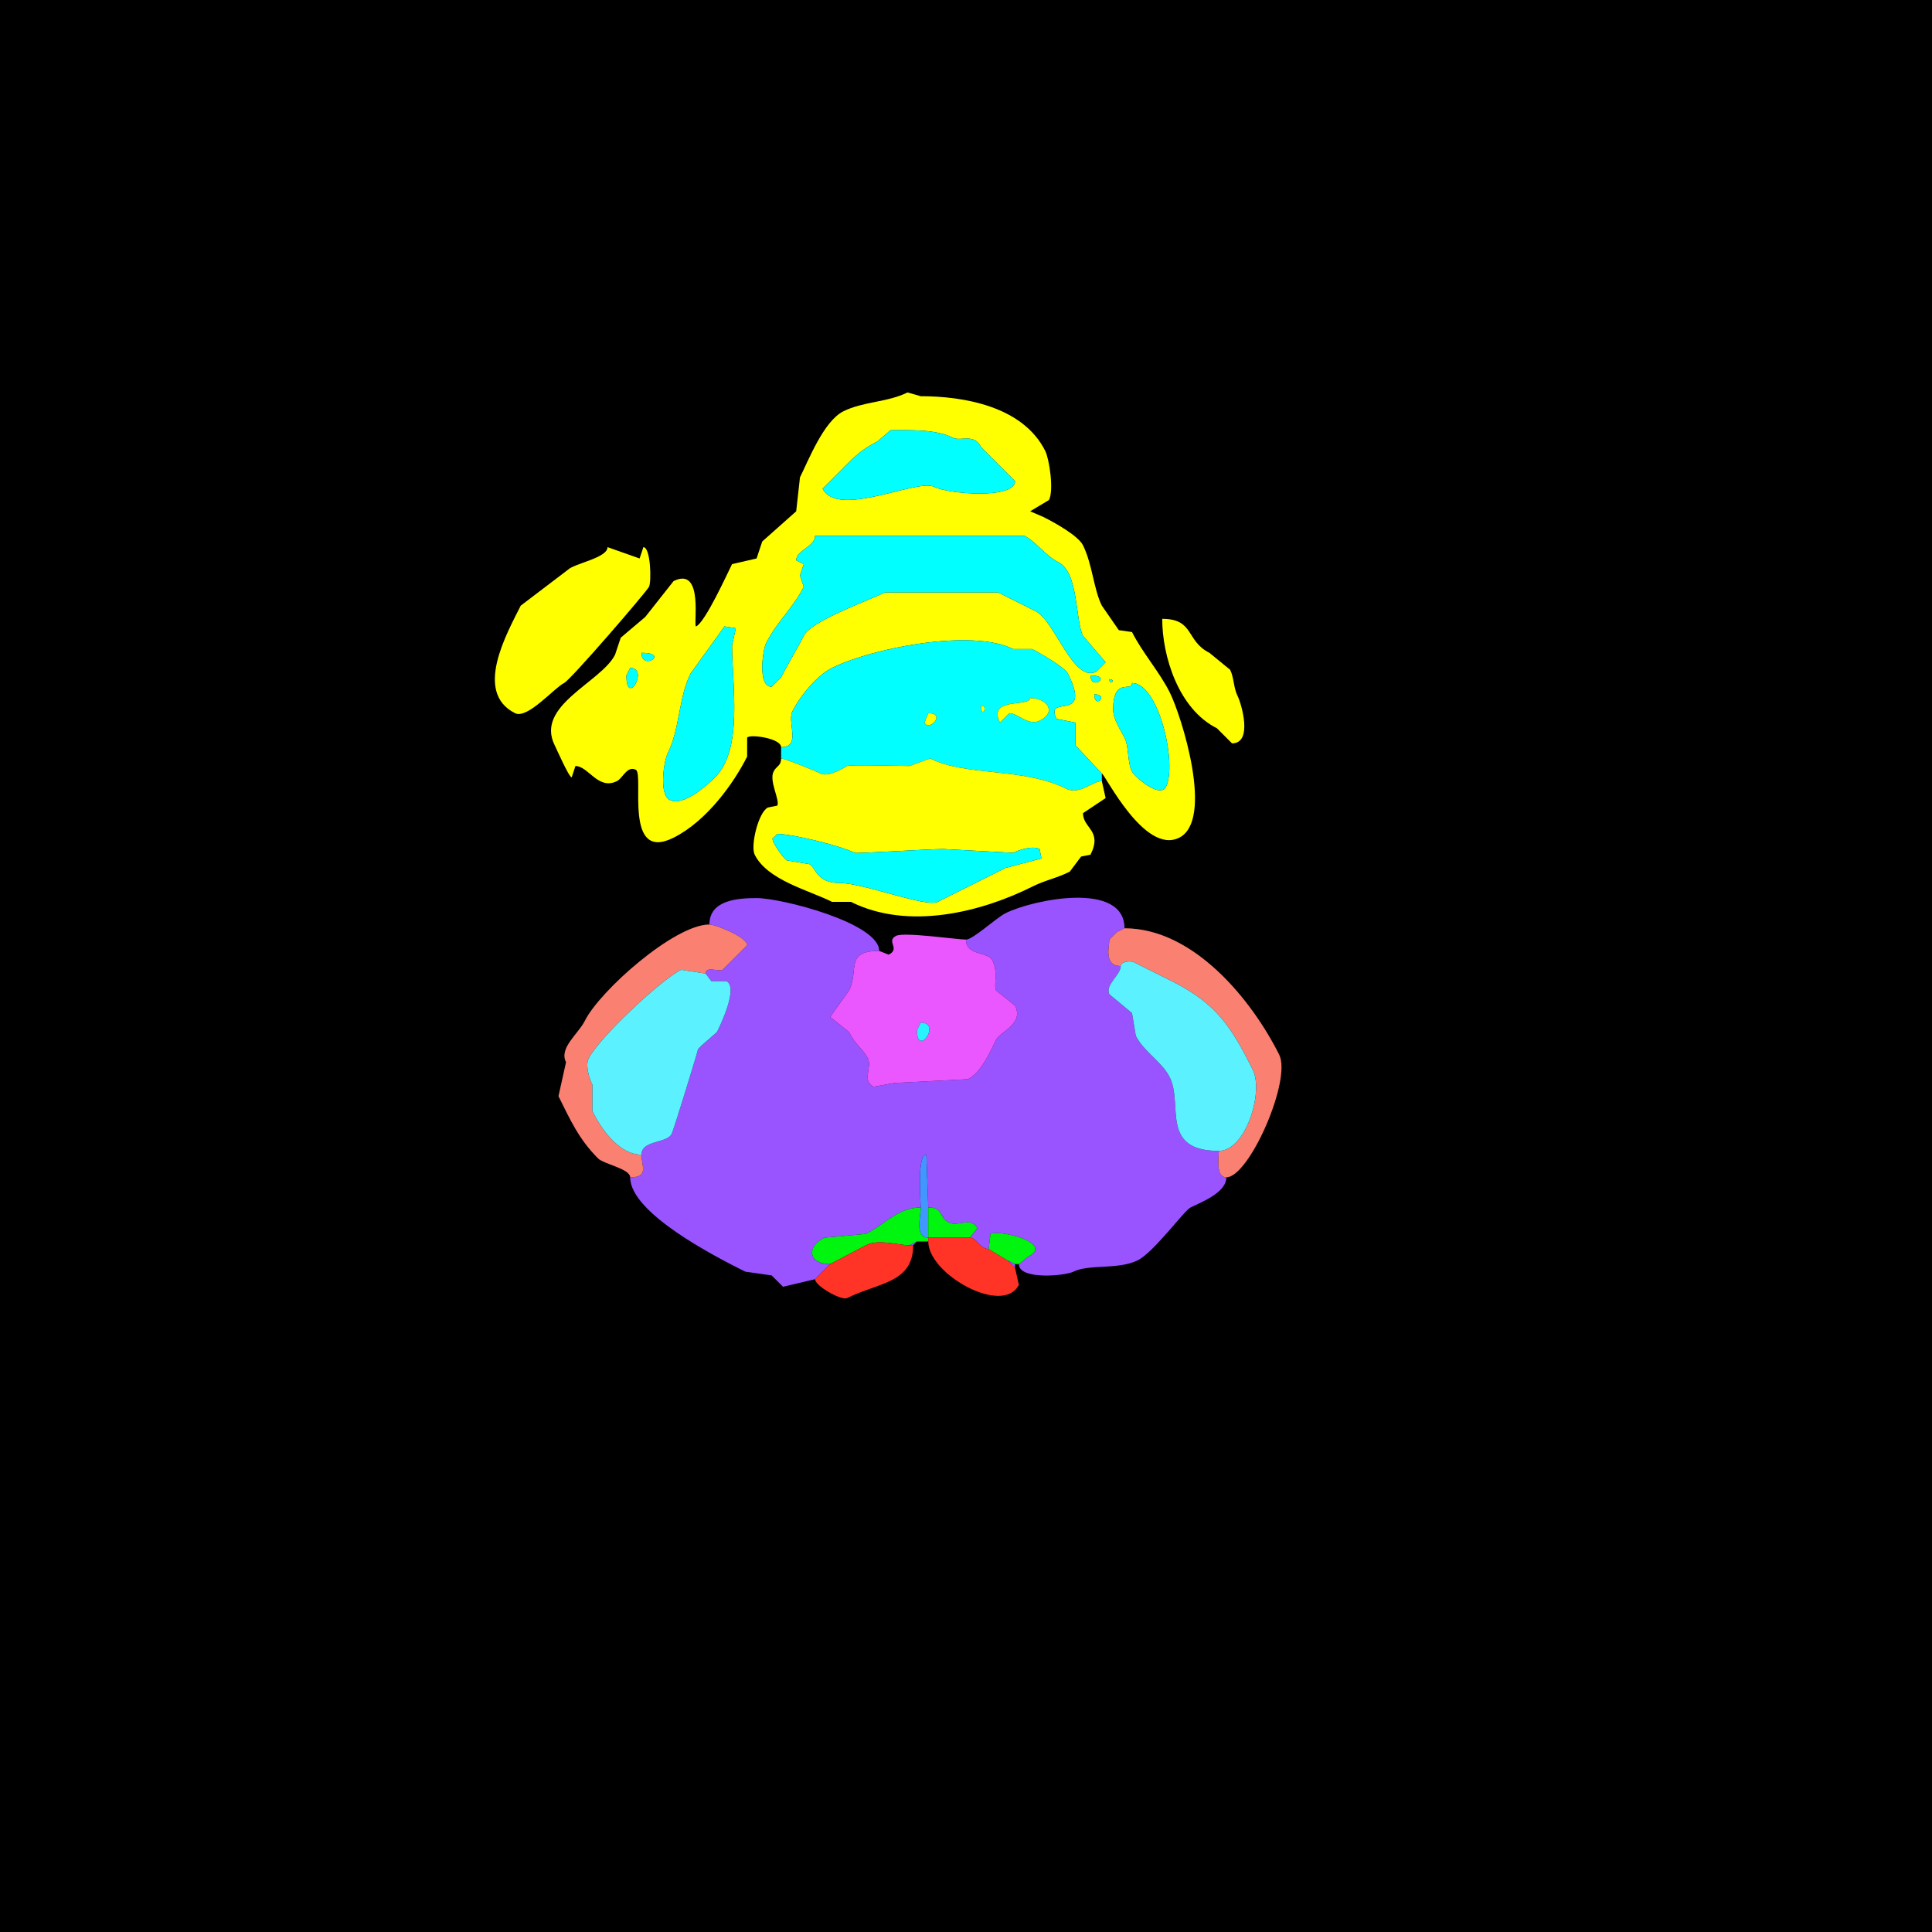 <svg xmlns="http://www.w3.org/2000/svg" xmlns:xlink="http://www.w3.org/1999/xlink" height="512" width="512">
<g>
<rect width="512" height="512" fill="#000000"  stroke-width="0" /> 
<path  fill-rule="evenodd" fill="#FFFF00" stroke-width="0" stroke="#FFFF00" d = " M290 184 C290,188.123 294.123,184 290,184  M300 181 C300,183.575 295,179.223 295,188 295,190.609 296.875,193.249 298,195.5 299.272,198.044 298.68,201.859 300,204.5 300.638,205.776 307.384,211.731 309,208.5 312.01,202.48 307.088,181 300,181  M294 180 C294,181.93 295.93,180 294,180  M289 179 C289,183.238 295.072,179 289,179  M167 177 L166,179 C166,187.564 172.123,177 167,177  M170 173 C170,177.897 177.673,173 170,173  M192 166 L183,178.5 C179.826,184.849 180.162,193.175 177,199.5 175.914,201.671 174.556,210.528 177.5,212 181.036,213.768 187.239,208.261 189.5,206 196.992,198.508 194,181.629 194,171 L195,166.5 L192,166  M216 142 C216,144.897 211,145.782 211,148.5 L213,149.5 L212,152.5 L213,155.5 C210.128,161.244 205.921,164.659 203,170.5 202.175,172.15 200.662,182 204.5,182 L207,179.5 C208.789,175.922 211.196,172.109 213,168.5 215.005,164.489 230.218,159.141 234.5,157 L264.5,157 L274.5,162 C279.527,164.513 284.423,181.039 290.5,178 L293,175.5 L287,168.5 C284.929,164.359 285.884,151.692 280.5,149 277.043,147.271 274.512,143.506 271.5,142 L255.5,142 C241.529,142 229.507,142 216,142  M236 114 L232.5,117 C227.764,119.368 225.857,121.643 222,125.5 L218,129.5 C221.968,137.435 243.111,126.805 247.5,129 251.457,130.978 269,132.316 269,127.5 L260,118.5 C258.1,114.701 254.635,117.068 252.5,116 247.963,113.732 241.432,114 236,114  M207 198 C212.429,198 208.543,191.414 210,188.5 212.002,184.496 216.435,179.032 220.5,177 230.819,171.84 257.449,166.475 268.5,172 L273.5,172 C275.577,173.039 282.183,176.866 283,178.5 289.668,191.836 276.612,183.724 280,190.5 L285,191.5 L285,197.5 L292,205 C292.739,205 303.256,226.622 312.5,222 321.823,217.338 313.114,189.729 310,183.5 307.264,178.027 302.725,172.95 300,167.5 300,167.5 296.5,167 296.5,167 296.5,167 292,160.5 292,160.5 289.823,156.146 289.479,149.458 287,144.5 285.728,141.957 279.477,138.488 276.5,137 276.5,137 273,135.5 273,135.5 273,135.5 278,132.5 278,132.5 279.321,129.857 278.078,121.655 277,119.5 271.078,107.655 255.37,105 244,105 244,105 240.5,104 240.5,104 235.236,106.632 228.71,106.395 223.5,109 218.309,111.595 214.295,121.91 212,126.5 212,126.5 211,135.5 211,135.5 211,135.5 202,143.5 202,143.5 202,143.5 200.5,148 200.5,148 200.5,148 194,149.5 194,149.5 192.666,152.167 186.943,164.778 184.5,166 183.548,166.476 186.772,149.864 178.5,154 178.5,154 171,163.5 171,163.5 171,163.5 164.5,169 164.5,169 164.5,169 163,173.5 163,173.5 159.338,180.825 141.734,186.969 147,197.5 147.466,198.433 150.785,206 151.5,206 151.5,206 152.5,203 152.5,203 155.94,203 158.493,209.504 163.5,207 165.066,206.217 166.2,202.85 168.5,204 170.764,205.132 165.125,228.687 178.5,222 187.267,217.616 194.475,207.549 198,200.5 198,200.5 198,195.5 198,195.5 198.515,194.469 207,195.621 207,198  Z"/>

<path  fill="#00FFFF" stroke-width="0" stroke="#00FFFF" d = " M236 114 L232.5,117 C227.764,119.368 225.857,121.643 222,125.5 L218,129.5 C221.968,137.435 243.111,126.805 247.5,129 251.457,130.978 269,132.316 269,127.5 L260,118.5 C258.1,114.701 254.635,117.068 252.5,116 247.963,113.732 241.432,114 236,114  Z"/>

<path  fill="#00FFFF" stroke-width="0" stroke="#00FFFF" d = " M216 142 C216,144.897 211,145.782 211,148.5 L213,149.5 L212,152.5 L213,155.5 C210.128,161.244 205.921,164.659 203,170.5 202.175,172.15 200.662,182 204.5,182 L207,179.5 C208.789,175.922 211.196,172.109 213,168.5 215.005,164.489 230.218,159.141 234.5,157 L264.5,157 L274.5,162 C279.527,164.513 284.423,181.039 290.5,178 L293,175.5 L287,168.5 C284.929,164.359 285.884,151.692 280.5,149 277.043,147.271 274.512,143.506 271.5,142 L255.5,142 C241.529,142 229.507,142 216,142  Z"/>

<path  fill="#FFFF00" stroke-width="0" stroke="#FFFF00" d = " M161 145 C161,147.879 152.199,149.301 150.5,151 L138,160.5 C134.334,167.832 125.453,183.477 136.5,189 139.784,190.642 146.812,182.344 149.5,181 151.301,180.099 171.323,156.854 172,155.5 172.666,154.167 172.449,145 170.5,145 L169.5,148 L161,145  Z"/>

<path  fill="#FFFF00" stroke-width="0" stroke="#FFFF00" d = " M308 164 C308,173.916 312.314,187.907 322.5,193 L326.5,197 C332.106,197 328.982,186.463 328,184.5 326.862,182.224 327.047,179.594 326,177.5 L320.5,173 C314.207,169.854 316.543,164 308,164  Z"/>

<path  fill="#00FFFF" stroke-width="0" stroke="#00FFFF" d = " M192 166 L183,178.5 C179.826,184.849 180.162,193.175 177,199.5 175.914,201.671 174.556,210.528 177.5,212 181.036,213.768 187.239,208.261 189.5,206 196.992,198.508 194,181.629 194,171 L195,166.5 L192,166  Z"/>

<path  fill-rule="evenodd" fill="#00FFFF" stroke-width="0" stroke="#00FFFF" d = " M246 189 L245,191.5 C246.22,193.94 250.834,189 246,189  M260 187 C260,190.746 262.091,187 260,187  M273 185 C273,187.411 261.566,184.631 265,191.5 L267.5,189 C269.725,189 272.576,192.462 275.5,191 280.247,188.627 277.353,185 273,185  M292 205 L292,207 C289.572,207 286.067,210.784 282.5,209 271.127,203.314 256.158,205.829 246.5,201 246.5,201 241,203 241,203 238.656,203 225.287,202.606 224.5,203 224.013,203.244 219.651,206.075 217.5,205 216.049,204.275 207.928,201 207,201 207,201 207,198 207,198 212.429,198 208.543,191.414 210,188.5 212.002,184.496 216.435,179.032 220.5,177 230.819,171.84 257.449,166.475 268.5,172 268.5,172 273.5,172 273.5,172 275.577,173.039 282.183,176.866 283,178.5 289.668,191.836 276.612,183.724 280,190.5 280,190.5 285,191.5 285,191.5 285,191.5 285,197.5 285,197.5 285,197.5 292,205 292,205  Z"/>

<path  fill="#00FFFF" stroke-width="0" stroke="#00FFFF" d = " M170 173 C170,177.897 177.673,173 170,173  Z"/>

<path  fill="#00FFFF" stroke-width="0" stroke="#00FFFF" d = " M167 177 L166,179 C166,187.564 172.123,177 167,177  Z"/>

<path  fill="#00FFFF" stroke-width="0" stroke="#00FFFF" d = " M289 179 C289,183.238 295.072,179 289,179  Z"/>

<path  fill="#00FFFF" stroke-width="0" stroke="#00FFFF" d = " M294 180 C294,181.93 295.93,180 294,180  Z"/>

<path  fill="#00FFFF" stroke-width="0" stroke="#00FFFF" d = " M300 181 C300,183.575 295,179.223 295,188 295,190.609 296.875,193.249 298,195.5 299.272,198.044 298.68,201.859 300,204.5 300.638,205.776 307.384,211.731 309,208.5 312.01,202.48 307.088,181 300,181  Z"/>

<path  fill="#00FFFF" stroke-width="0" stroke="#00FFFF" d = " M290 184 C290,188.123 294.123,184 290,184  Z"/>

<path  fill="#FFFF00" stroke-width="0" stroke="#FFFF00" d = " M273 185 C273,187.411 261.566,184.631 265,191.5 L267.5,189 C269.725,189 272.576,192.462 275.5,191 280.247,188.627 277.353,185 273,185  Z"/>

<path  fill="#FFFF00" stroke-width="0" stroke="#FFFF00" d = " M260 187 C260,190.746 262.091,187 260,187  Z"/>

<path  fill="#FFFF00" stroke-width="0" stroke="#FFFF00" d = " M246 189 L245,191.5 C246.22,193.94 250.834,189 246,189  Z"/>

<path  fill-rule="evenodd" fill="#FFFF00" stroke-width="0" stroke="#FFFF00" d = " M206 221 C210.095,221 222.833,224.167 226.5,226 226.998,226.249 246.126,225 250,225 L268.5,226 C269.955,225.272 273.573,224.036 275.5,225 L276,227.5 L266.5,230 C260.438,233.031 254.611,235.945 248.5,239 245.383,240.559 228.86,234 222.5,234 216.273,234 216.255,229.878 214.5,229 L208.5,228 C207.601,227.551 203.673,222 205,222 205,222 206,221 206,221  M207 201 C207.928,201 216.049,204.275 217.5,205 219.651,206.075 224.013,203.244 224.5,203 225.287,202.606 238.656,203 241,203 L246.5,201 C256.158,205.829 271.127,203.314 282.5,209 286.067,210.784 289.572,207 292,207 292,207 293,211.5 293,211.5 293,211.5 287,215.5 287,215.5 287,219.547 292.225,220.051 289,226.5 289,226.5 286.5,227 286.5,227 286.5,227 283.5,231 283.5,231 279.933,232.783 277.119,233.191 273.5,235 260.339,241.581 240.882,246.691 225.5,239 225.5,239 220.5,239 220.5,239 214.277,235.889 203.383,233.266 200,226.5 198.846,224.191 200.942,215.279 203.5,214 203.5,214 206,213.5 206,213.5 206.729,212.043 203.767,206.966 205,204.5 205.809,202.881 207,203.029 207,201  Z"/>

<path  fill="#00FFFF" stroke-width="0" stroke="#00FFFF" d = " M206 221 C210.095,221 222.833,224.167 226.5,226 226.998,226.249 246.126,225 250,225 L268.5,226 C269.955,225.272 273.573,224.036 275.5,225 L276,227.5 L266.5,230 C260.438,233.031 254.611,235.945 248.5,239 245.383,240.559 228.86,234 222.5,234 216.273,234 216.255,229.878 214.5,229 L208.5,228 C207.601,227.551 203.673,222 205,222 205,222 206,221 206,221  Z"/>

<path  fill="#9953FF" stroke-width="0" stroke="#9953FF" d = " M220 335 L216,339 C216,339 207.5,341 207.5,341 207.5,341 204.5,338 204.5,338 204.5,338 197.5,337 197.5,337 189.79,333.145 167,321.54 167,312 172.057,312 170,308.949 170,306 170,302.084 176.71,303.079 178,300.5 178.564,299.373 185,278.372 185,278 185,278 186,277 186,277 186,277 190,273.5 190,273.5 190.698,272.104 195.837,261.668 192.5,260 192.5,260 188.5,260 188.5,260 188.5,260 187,258 187,258 187,255.936 190.353,257.574 191.5,257 191.5,257 198,250.5 198,250.5 198,248.311 189.54,245 188,245 188,238.528 195.472,238 200.5,238 207.166,238 233,244.638 233,252 223.81,252 227.737,257.026 225,262.5 225,262.5 220,269.5 220,269.5 220,269.5 225,273.5 225,273.5 226.815,277.129 228.721,277.942 230,280.5 231.161,282.822 228.349,286.425 231.5,288 231.5,288 237,287 237,287 237,287 256.5,286 256.5,286 260.05,284.225 262.37,278.761 264,275.5 265.048,273.404 271.428,271.356 269,266.5 269,266.5 264,262.5 264,262.5 263.241,260.982 264.628,257.755 263,254.5 261.793,252.087 256,253.369 256,249 257.856,249 263.906,243.297 266.5,242 273.752,238.374 298,233.395 298,246 298,246 296,247 296,247 296,247 295,248 295,248 295,248 294,249 294,249 294,250.704 292.397,256 297,256 297,258.425 292.735,260.971 294,263.5 294,263.5 300,268.5 300,268.5 300,268.5 301,274.5 301,274.5 303.106,278.712 307.937,281.374 310,285.5 313.578,292.656 307.315,305 323,305 323,306.851 322.133,312 325,312 325,316.097 318.312,318.594 315.5,320 313.744,320.878 305.823,331.838 301.5,334 296.424,336.538 288.578,334.961 284.5,337 282.202,338.149 270,339.238 270,335 270,335 272.5,333 272.5,333 279.47,329.515 264.95,325.775 262.5,327 262.5,327 262,331 262,331 259.636,331 258.947,328 257,328 257,328 259,325.5 259,325.5 257.425,322.349 253.822,325.161 251.5,324 248.65,322.575 250.08,320 246,320 246,320 245.5,306 245.5,306 242.935,306 244,318.107 244,320 237.996,320 234.454,324.523 229.5,327 229.5,327 218.5,328 218.5,328 213.455,330.522 214.41,335 220,335  Z"/>

<path  fill="#FA8072" stroke-width="0" stroke="#FA8072" d = " M170 306 C170,308.949 172.057,312 167,312 167,309.753 159.994,308.494 158.5,307 153.336,301.836 151.11,296.72 148,290.5 148,290.5 150,281.5 150,281.5 148.087,277.675 153.202,274.096 155,270.5 158.974,262.553 178.717,245 188,245 189.54,245 198,248.311 198,250.5 198,250.5 191.5,257 191.5,257 190.353,257.574 187,255.936 187,258 187,258 180.5,257 180.5,257 175.107,259.696 158.713,275.073 156,280.5 155.036,282.427 156.272,286.045 157,287.5 157,287.5 157,294.5 157,294.5 159.251,299.001 163.976,306 170,306  Z"/>

<path  fill="#FA8072" stroke-width="0" stroke="#FA8072" d = " M323 305 C323,306.851 322.133,312 325,312 331.024,312 342.366,286.232 339,279.5 331.783,265.065 316.391,246 298,246 298,246 296,247 296,247 296,247 295,248 295,248 295,248 294,249 294,249 294,250.704 292.397,256 297,256 297,254.844 299.555,254.528 300.5,255 303.81,256.655 307.098,258.299 310.5,260 322.28,265.89 326.217,271.934 332,283.5 334.938,289.376 330.145,305 323,305  Z"/>

<path  fill-rule="evenodd" fill="#EB57FF" stroke-width="0" stroke="#EB57FF" d = " M244 271 L243,273 C243,280.393 249.7,271 244,271  M256 249 C253.68,249 239.612,246.944 237.5,248 234.666,249.417 238.739,251.38 235.5,253 L233,252 C223.81,252 227.737,257.026 225,262.5 225,262.5 220,269.5 220,269.5 220,269.5 225,273.5 225,273.5 226.815,277.129 228.721,277.942 230,280.5 231.161,282.822 228.349,286.425 231.5,288 231.5,288 237,287 237,287 237,287 256.5,286 256.5,286 260.05,284.225 262.37,278.761 264,275.5 265.048,273.404 271.428,271.356 269,266.5 269,266.5 264,262.5 264,262.5 263.241,260.982 264.628,257.755 263,254.5 261.793,252.087 256,253.369 256,249  Z"/>

<path  fill="#5BF1FF" stroke-width="0" stroke="#5BF1FF" d = " M297 256 C297,258.425 292.735,260.971 294,263.5 L300,268.5 L301,274.5 C303.106,278.712 307.937,281.374 310,285.5 313.578,292.656 307.315,305 323,305 330.145,305 334.938,289.376 332,283.5 326.217,271.934 322.28,265.89 310.5,260 307.098,258.299 303.81,256.655 300.5,255 299.555,254.528 297,254.844 297,256  Z"/>

<path  fill="#5BF1FF" stroke-width="0" stroke="#5BF1FF" d = " M185 278 C185,278.372 178.564,299.373 178,300.5 176.71,303.079 170,302.084 170,306 163.976,306 159.251,299.001 157,294.5 157,294.5 157,287.5 157,287.5 156.272,286.045 155.036,282.427 156,280.5 158.713,275.073 175.107,259.696 180.5,257 180.5,257 187,258 187,258 187,258 188.5,260 188.5,260 188.5,260 192.5,260 192.5,260 195.837,261.668 190.698,272.104 190,273.5 190,273.5 186,277 186,277 186,277 185,278 185,278  Z"/>

<path  fill="#27F4FD" stroke-width="0" stroke="#27F4FD" d = " M244 271 L243,273 C243,280.393 249.7,271 244,271  Z"/>

<path  fill="#4196FF" stroke-width="0" stroke="#4196FF" d = " M246 320 L246,328 C242.348,328 244,322.329 244,320 244,318.107 242.935,306 245.5,306 245.5,306 246,320 246,320  Z"/>

<path  fill="#00F60E" stroke-width="0" stroke="#00F60E" d = " M241 330 C237.813,330 232.98,328.26 229.5,330 L220,335 C214.41,335 213.455,330.522 218.5,328 218.5,328 229.5,327 229.5,327 234.454,324.523 237.996,320 244,320 244,322.329 242.348,328 246,328 246,328 246,329 246,329 246,329 243,329 243,329 243,329 241,330 241,330  Z"/>

<path  fill="#00F60E" stroke-width="0" stroke="#00F60E" d = " M246 328 C249.446,328 252.77,328 257,328 257,328 259,325.5 259,325.5 257.425,322.349 253.822,325.161 251.5,324 248.65,322.575 250.08,320 246,320 246,320 246,328 246,328  Z"/>

<path  fill="#FF3427" stroke-width="0" stroke="#FF3427" d = " M267 334 L269,336 C269,336 270,340.5 270,340.5 265.867,348.767 246,337.735 246,329 246,329 246,328 246,328 249.446,328 252.77,328 257,328 258.947,328 259.636,331 262,331 262,331 267,334 267,334  Z"/>

<path  fill="#00F60E" stroke-width="0" stroke="#00F60E" d = " M269 335 L270,335 C270,335 272.5,333 272.5,333 279.47,329.515 264.95,325.775 262.5,327 262.5,327 262,331 262,331 262,331 267,334 267,334 267,334 269,335 269,335  Z"/>

<path  fill="#FF3427" stroke-width="0" stroke="#FF3427" d = " M220 335 L216,339 C216,340.8 223.013,344.744 224.5,344 232.695,339.903 242,340.071 242,330 242,330 241,330 241,330 237.813,330 232.98,328.26 229.5,330 229.5,330 220,335 220,335  Z"/>

<path  fill="#9953FF" stroke-width="0" stroke="#9953FF" d = " M241 330 L242,330 C242,330 243,329 243,329 243,329 241,330 241,330  Z"/>

<path  fill="#9953FF" stroke-width="0" stroke="#9953FF" d = " M269 335 L269,336 C269,336 267,334 267,334 267,334 269,335 269,335  Z"/>

</g>
</svg>
